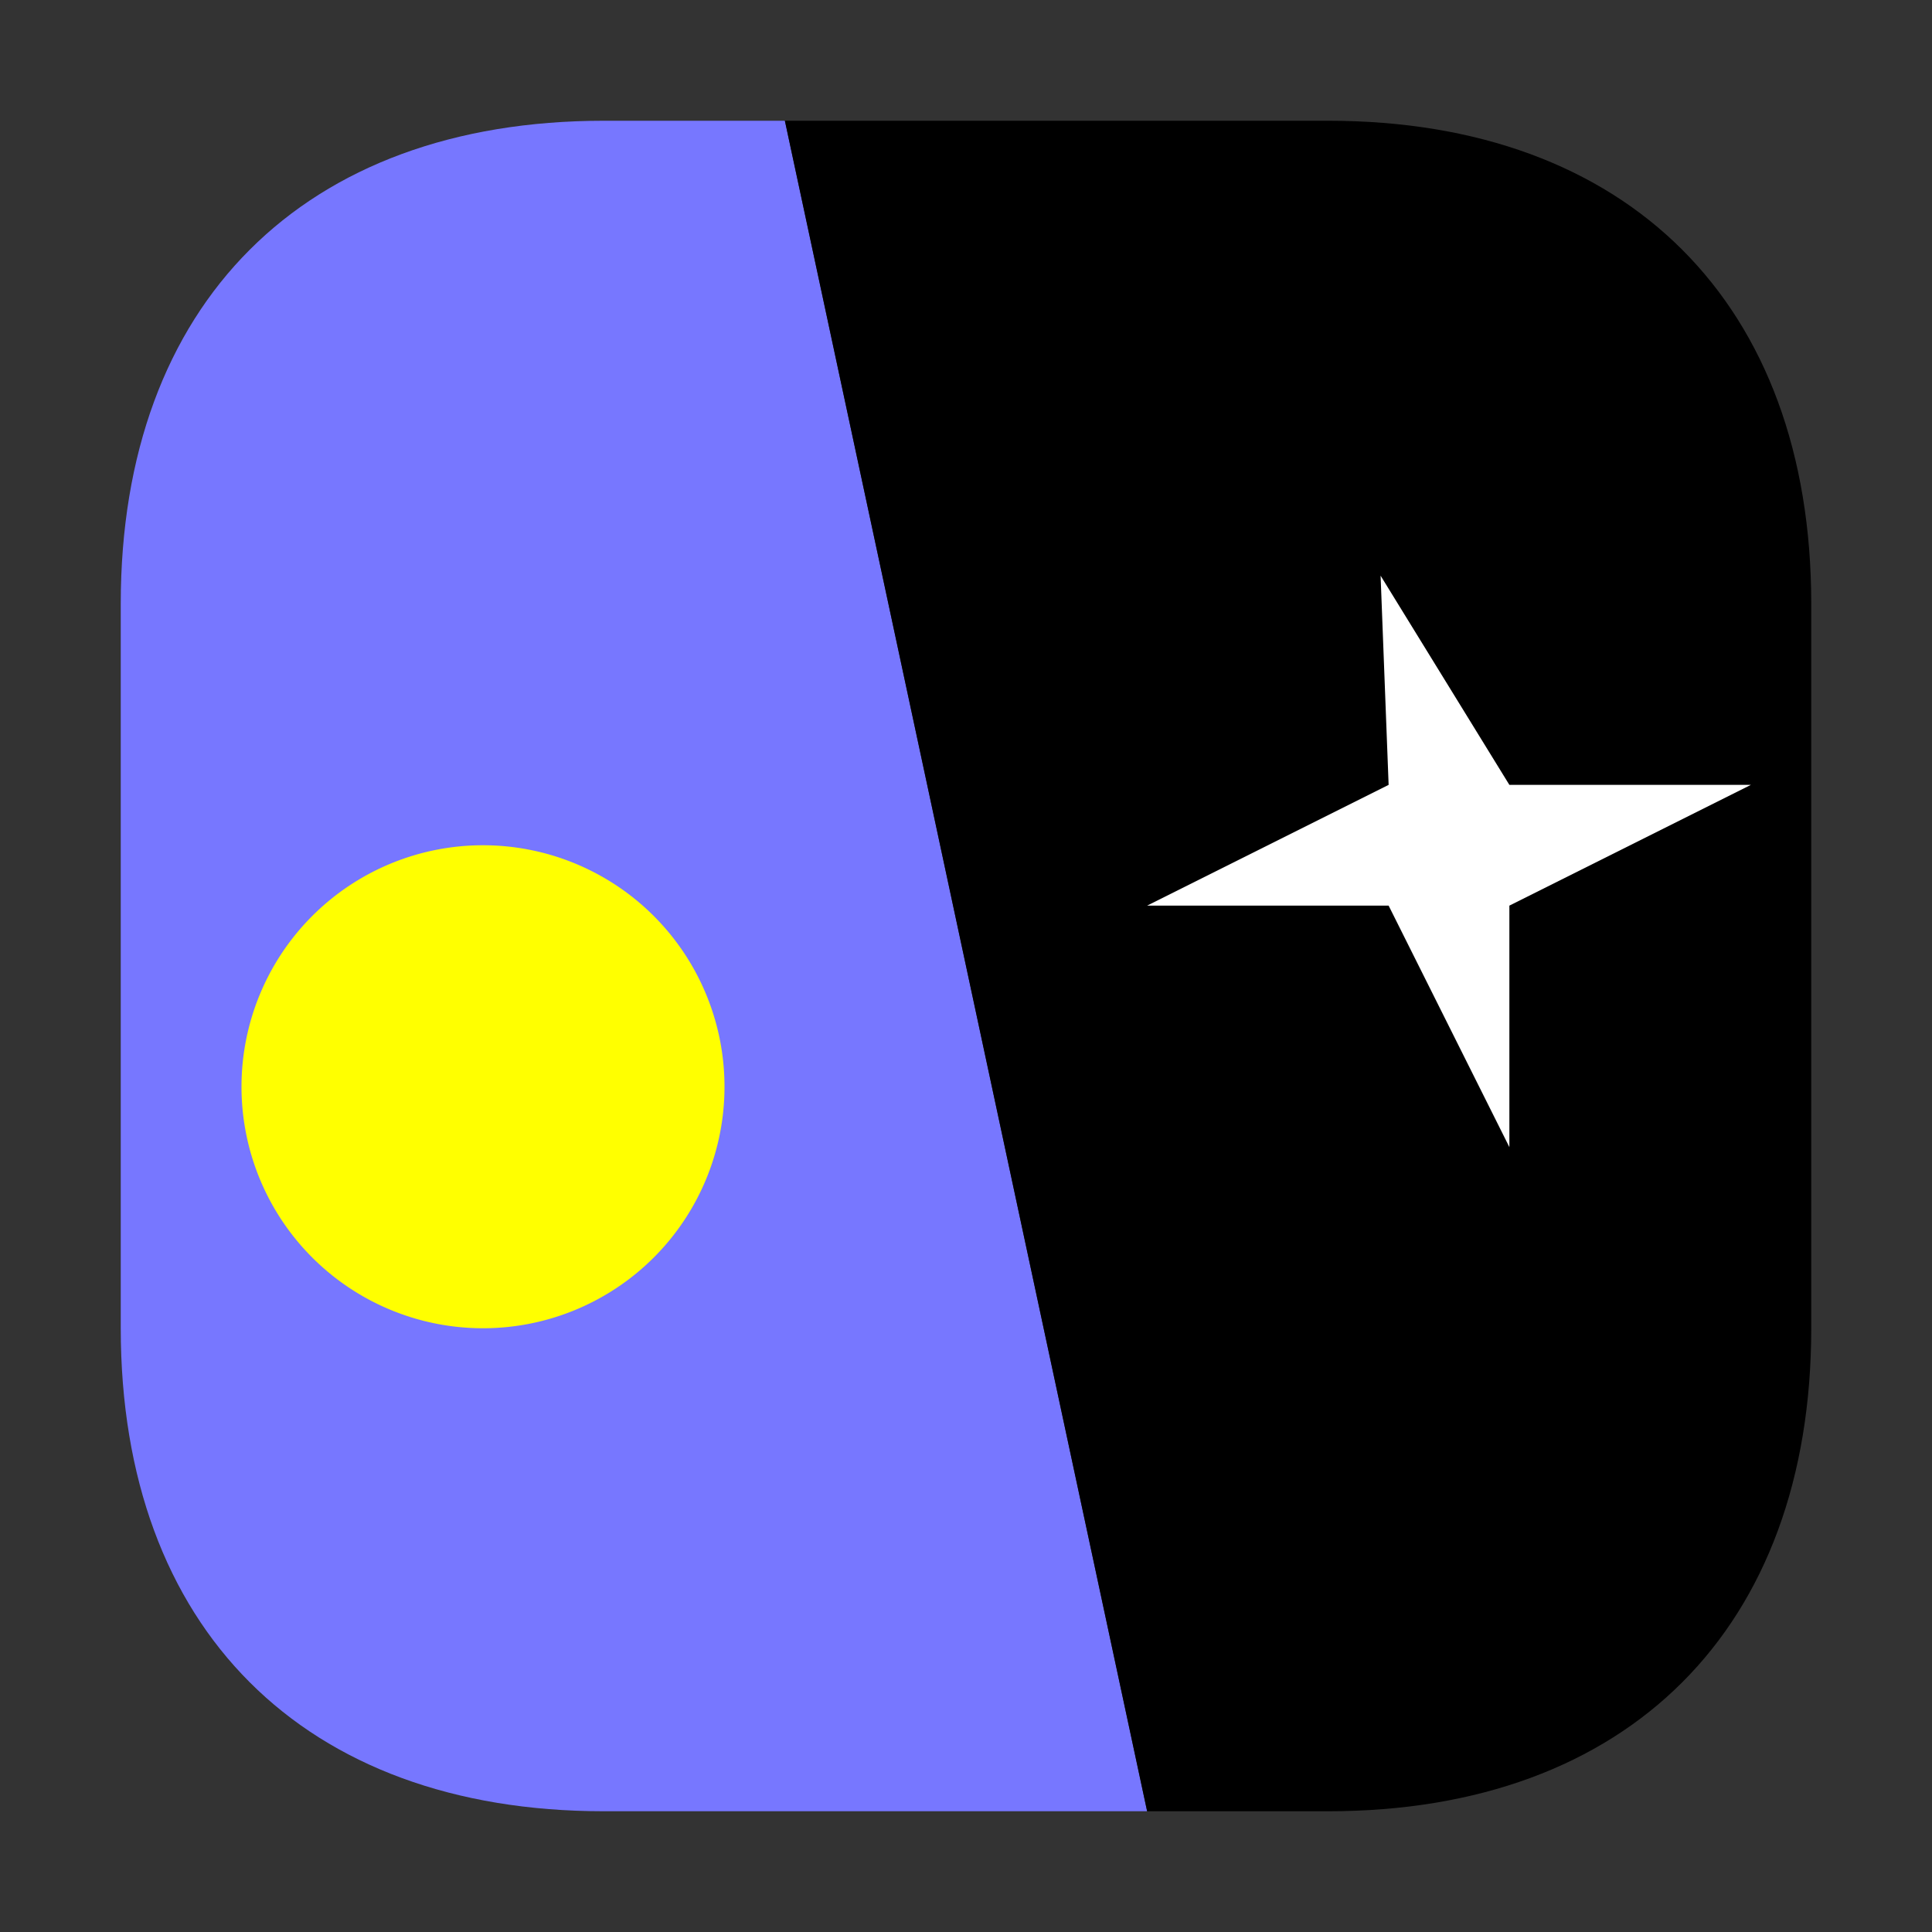 <svg xmlns="http://www.w3.org/2000/svg" width="32" height="32"><rect width="100%" height="100%" fill="#333333" stroke="none"/><path d="M2 13v-3c0-4.969 3.03-8 8-8h12c4.97 0 8 3.03 8 8v9z" style="fill:#77f;fill-opacity:1;fill-rule:nonzero;stroke:none" transform="matrix(0 1 1 0 0 0)"/><path d="M2 13v9c0 4.965 3.027 8 8 8h12c4.97 0 8-3.03 8-8v-3z" style="fill:#000;fill-opacity:1;fill-rule:nonzero;stroke:none" transform="matrix(0 1 1 0 0 0)"/><path d="M22 8a4 4 0 1 1-8 0 4 4 0 0 1 8 0zm0 0" style="fill:#ff0;fill-opacity:1;fill-rule:nonzero;stroke:none" transform="matrix(0 1 1 0 0 0)"/><path d="M9.535 22.867 13 25v4l2-4h4l-4-2v-4l-2 4zm0 0" style="fill:#fff;fill-opacity:1;fill-rule:nonzero;stroke:none" transform="matrix(0 1 1 0 0 0)"/></svg>